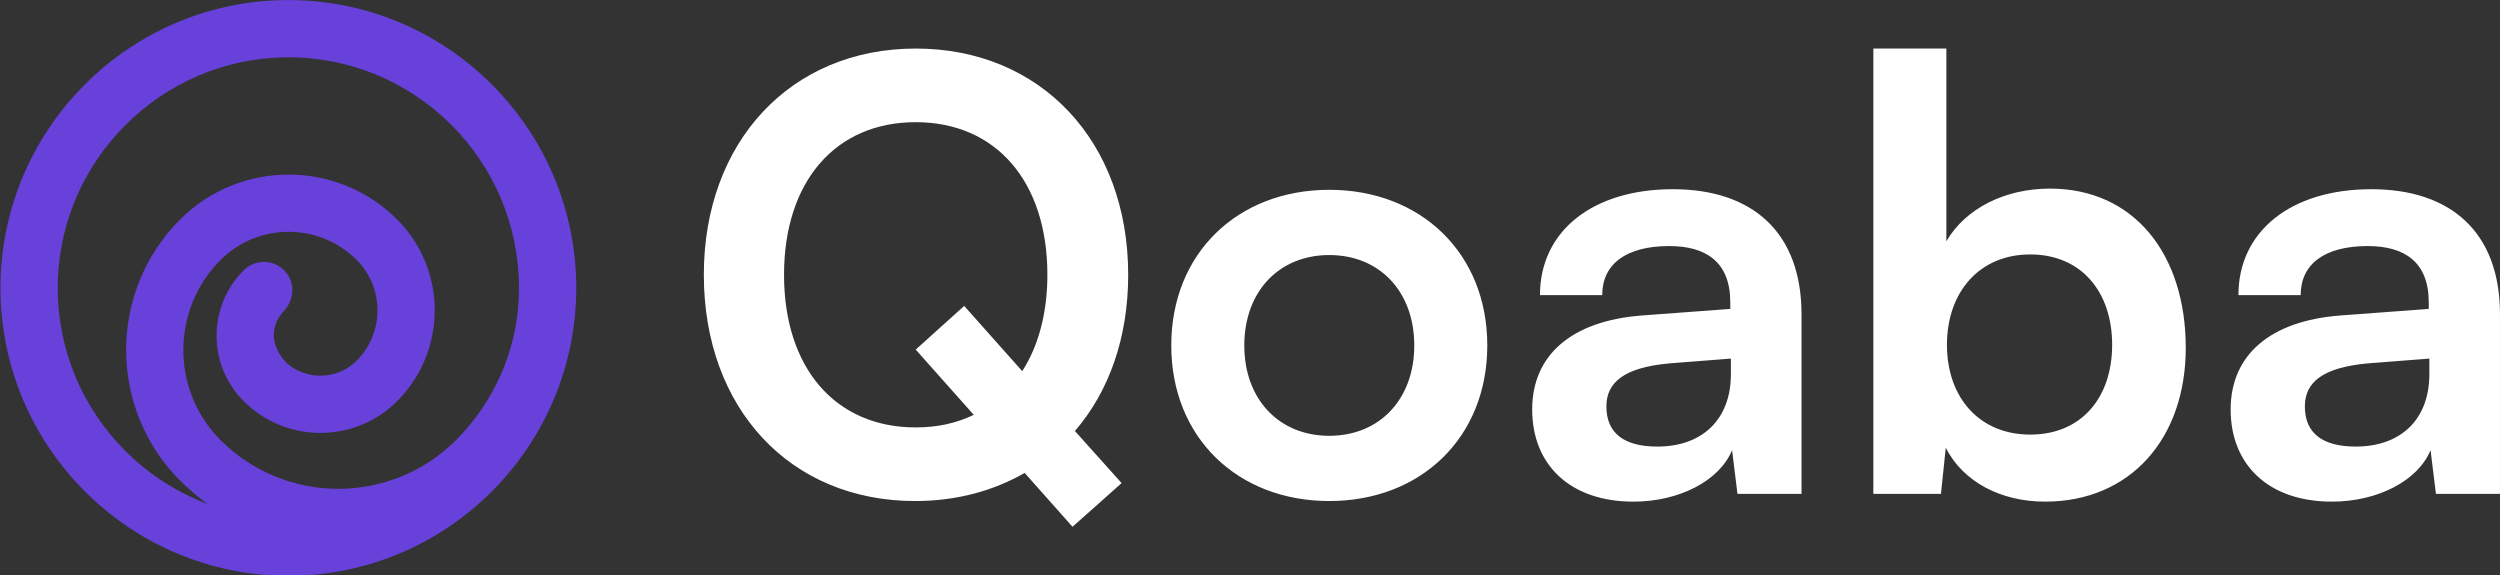 <?xml version="1.0" encoding="UTF-8" standalone="no"?>
<!-- Uploaded to: SVG Repo, www.svgrepo.com, Generator: SVG Repo Mixer Tools -->

<svg
   fill="#000000"
   height="78.852"
   width="342.635"
   version="1.1"
   id="Capa_1"
   viewBox="0 0 191.243 44.012"
   xml:space="preserve"
   sodipodi:docname="logo-text-darkmode.svg"
   inkscape:version="1.3 (0e150ed6c4, 2023-07-21)"
   xmlns:inkscape="http://www.inkscape.org/namespaces/inkscape"
   xmlns:sodipodi="http://sodipodi.sourceforge.net/DTD/sodipodi-0.dtd"
   xmlns="http://www.w3.org/2000/svg"
   xmlns:svg="http://www.w3.org/2000/svg"><rect x="0" y="0" width="191.243" height="44.012" fill="#333333" stroke="none"/><defs
   id="defs13" /><sodipodi:namedview
   id="namedview13"
   pagecolor="#ffffff"
   bordercolor="#000000"
   borderopacity="0.25"
   inkscape:showpageshadow="2"
   inkscape:pageopacity="0.0"
   inkscape:pagecheckerboard="0"
   inkscape:deskcolor="#d1d1d1"
   inkscape:zoom="1.4513367"
   inkscape:cx="32.03943"
   inkscape:cy="78.203769"
   inkscape:window-width="1920"
   inkscape:window-height="1017"
   inkscape:window-x="1912"
   inkscape:window-y="32"
   inkscape:window-maximized="1"
   inkscape:current-layer="Capa_1" />&#10;<g
   id="g13"
   inkscape:label="spiral"
   transform="matrix(0.146,0,0,0.146,-42.484,-4.796)"
   style="display:inline;stroke-width:1;stroke-dasharray:none">&#10;	<path
   d="m 442.065,32.874 c -83.175,0 -150.844,67.668 -150.844,150.844 0,83.176 67.668,150.844 150.844,150.844 83.176,0 150.844,-67.668 150.844,-150.844 0,-83.176 -67.669,-150.844 -150.844,-150.844 z m 120.696,156.857 c -1.363,27.655 -13.112,53.884 -32.649,73.505 -0.075,0.076 -0.151,0.151 -0.226,0.227 -34,34 -89.32,33.999 -123.321,0 -26.03,-26.03 -26.03,-68.384 0,-94.414 19.656,-19.654 51.635,-19.653 71.289,0 14.554,14.554 14.554,38.234 0,52.788 -9.618,9.617 -24.775,10.403 -35.298,2.355 -4.045,-3.094 -7.897,-9.612 -8.091,-14.701 -0.193,-5.059 1.629,-9.855 5.09,-13.483 5.416,-5.676 6.274,-14.498 1.24,-20.516 -5.734,-6.857 -15.963,-7.195 -22.142,-1.016 -9.159,9.158 -14.203,21.335 -14.203,34.287 0,12.952 5.044,25.128 14.203,34.287 22.172,22.17 58.245,22.169 80.414,0 26.251,-26.251 26.25,-68.964 0,-95.214 -31.351,-31.35 -82.364,-31.351 -113.714,0 -37.727,37.727 -37.727,99.113 0,136.839 4.524,4.523 9.332,8.592 14.362,12.22 -46.93,-17.619 -80.09,-63.628 -78.433,-117.003 1.993,-64.217 54.719,-116.053 118.96,-117.005 67.465,-1 122.668,53.59 122.668,120.83 -10e-4,2.017 -0.05,4.022 -0.149,6.014 z"
   id="path1"
   inkscape:label="path1"
   style="mix-blend-mode:normal;fill:#6741d9;fill-opacity:1;stroke-width:0.999;stroke-dasharray:none" />&#10;	&#10;	&#10;	&#10;	&#10;	&#10;	&#10;	&#10;	&#10;	&#10;	&#10;	&#10;	&#10;</g>&#10;<path
   id="text13"
   style="font-weight:bold;font-size:45.785px;font-family:Satoshi;-inkscape-font-specification:'Satoshi, Bold';stroke-width:1.073;stroke-dasharray:none;fill:#ffffff;fill-opacity:1"
   inkscape:label="text"
   d="M 70.049 3.714 C 60.48 3.714 53.841 10.857 53.841 21.021 C 53.841 31.231 60.434 38.328 70.003 38.328 C 73.163 38.328 76.001 37.55 78.382 36.176 L 82.045 40.297 L 85.8 36.955 L 82.228 32.971 C 84.838 29.95 86.303 25.829 86.303 21.021 C 86.303 10.811 79.618 3.714 70.049 3.714 z M 143.306 3.714 L 143.306 37.779 L 148.479 37.779 L 148.846 34.253 C 150.174 36.863 153.058 38.374 156.446 38.374 C 162.948 38.374 167.205 33.566 167.205 26.607 C 167.205 19.465 163.268 14.428 156.813 14.428 C 153.379 14.428 150.357 15.939 148.892 18.457 L 148.892 3.714 L 143.306 3.714 z M 70.049 9.346 C 76.184 9.346 80.122 13.879 80.122 21.021 C 80.122 23.951 79.435 26.47 78.199 28.393 L 73.758 23.402 L 70.049 26.744 L 74.49 31.735 C 73.163 32.376 71.698 32.697 70.049 32.697 C 63.914 32.697 59.976 28.164 59.976 21.021 C 59.976 13.879 63.914 9.346 70.049 9.346 z M 127.967 14.474 C 121.832 14.474 117.803 17.679 117.803 22.578 L 122.565 22.578 C 122.565 20.197 124.396 18.823 127.693 18.823 C 130.531 18.823 132.363 20.06 132.363 23.127 L 132.363 23.631 L 125.587 24.135 C 120.23 24.547 117.208 27.157 117.208 31.323 C 117.208 35.581 120.138 38.374 124.945 38.374 C 128.471 38.374 131.539 36.772 132.5 34.436 L 132.912 37.779 L 137.811 37.779 L 137.811 24.043 C 137.811 17.77 134.057 14.474 127.967 14.474 z M 181.398 14.474 C 175.263 14.474 171.234 17.679 171.234 22.578 L 175.996 22.578 C 175.996 20.197 177.827 18.823 181.124 18.823 C 183.962 18.823 185.794 20.06 185.794 23.127 L 185.794 23.631 L 179.018 24.135 C 173.661 24.547 170.639 27.157 170.639 31.323 C 170.639 35.581 173.569 38.374 178.377 38.374 C 181.902 38.374 184.97 36.772 185.931 34.436 L 186.343 37.779 L 191.242 37.779 L 191.242 24.043 C 191.242 17.77 187.488 14.474 181.398 14.474 z M 101.686 14.52 C 94.681 14.52 89.599 19.373 89.599 26.424 C 89.599 33.475 94.681 38.328 101.686 38.328 C 108.691 38.328 113.774 33.475 113.774 26.424 C 113.774 19.373 108.691 14.52 101.686 14.52 z M 155.302 19.464 C 159.239 19.464 161.574 22.349 161.574 26.378 C 161.574 30.407 159.239 33.246 155.302 33.246 C 151.456 33.246 148.937 30.453 148.937 26.378 C 148.937 22.303 151.456 19.464 155.302 19.464 z M 101.686 19.51 C 105.532 19.51 108.188 22.303 108.188 26.424 C 108.188 30.545 105.532 33.338 101.686 33.338 C 97.84 33.338 95.185 30.545 95.185 26.424 C 95.185 22.303 97.84 19.51 101.686 19.51 z M 132.409 27.431 L 132.409 28.622 C 132.409 32.101 130.211 34.162 126.777 34.162 C 124.259 34.162 122.885 33.154 122.885 31.094 C 122.885 29.263 124.213 28.118 127.693 27.798 L 132.409 27.431 z M 185.84 27.431 L 185.84 28.622 C 185.84 32.101 183.642 34.162 180.208 34.162 C 177.69 34.162 176.316 33.154 176.316 31.094 C 176.316 29.263 177.644 28.118 181.124 27.798 L 185.84 27.431 z " /></svg>
